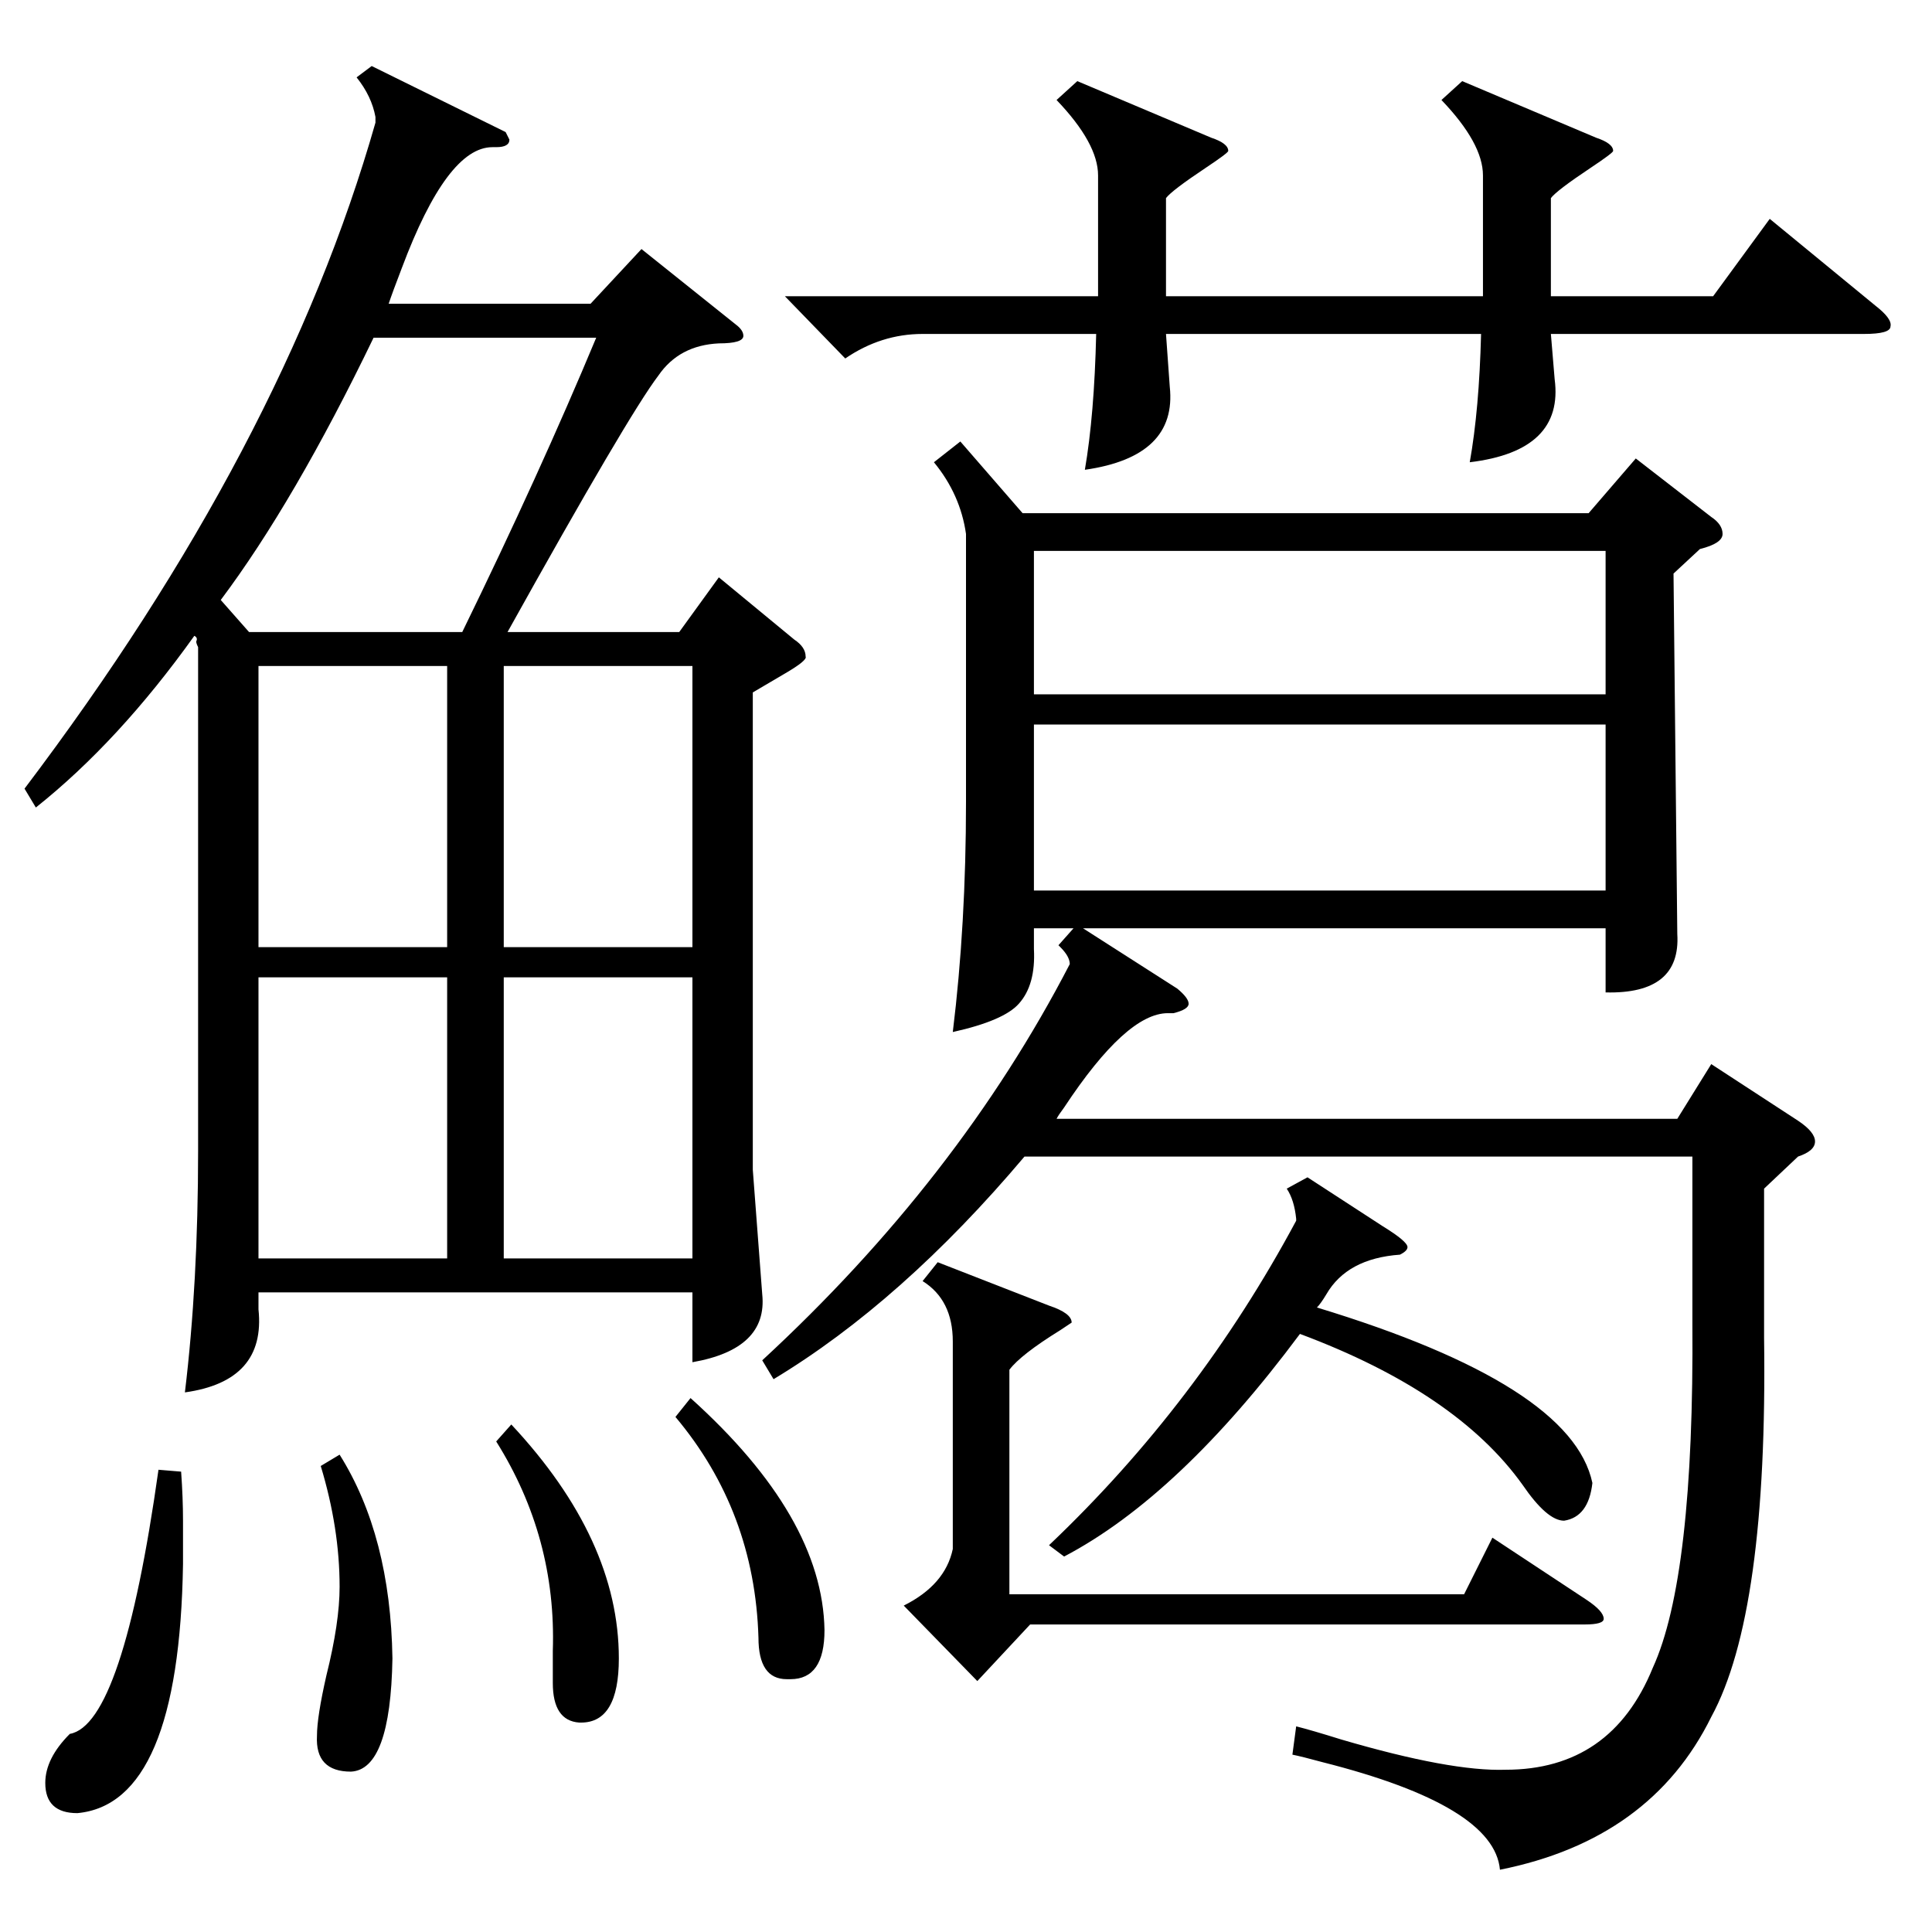 <?xml version="1.0" standalone="no"?>
<!DOCTYPE svg PUBLIC "-//W3C//DTD SVG 1.1//EN" "http://www.w3.org/Graphics/SVG/1.1/DTD/svg11.dtd" >
<svg xmlns="http://www.w3.org/2000/svg" xmlns:xlink="http://www.w3.org/1999/xlink" version="1.1" viewBox="0 -205 1024 1024">
  <g transform="matrix(1 0 0 -1 0 819)">
   <path fill="currentColor"
d="M390 852q4 -3 4 -6q0 -4 -13 -4q-21 -1 -32 -17q-16 -21 -80 -136h91l21 29l40 -33q6 -4 6 -9q1 -2 -11 -9l-17 -10v-253l5 -66q3 -29 -37 -36v37h-230v-9q4 -38 -39 -44q7 58 7 128v267q-1 2 -1 3q1 2 -1 3q-40 -56 -84 -91l-6 10q137 181 186 353v3q-2 11 -10 21l8 6
l71 -35l2 -4q0 -4 -7 -4h-2q-24 0 -48 -64q-5 -13 -7 -19h107l27 29zM509 790l33 -38h300l25 29l40 -31q6 -4 6 -9t-12 -8l-14 -13l2 -191q2 -32 -38 -31v34h-277l50 -32q6 -5 6 -8t-8 -5h-3q-22 0 -55 -50q-3 -4 -4 -6h329l18 29l46 -30q9 -6 9 -11t-9 -8l-18 -17v-79
q2 -146 -28 -201q-32 -65 -112 -81q-3 34 -94 57q-11 3 -16 4l2 15q8 -2 24 -7q58 -17 87 -16q56 0 78 54q22 48 21 183v88h-354q-65 -77 -133 -118l-6 10q104 96 163 210q0 4 -5 9l-1 1l8 9h-21v-11q1 -19 -8 -29q-8 -9 -35 -15q7 57 7 122v142q-3 21 -17 38zM775 981
l71 -30q9 -3 9 -7q0 -1 -12 -9q-18 -12 -21 -16v-52h86l30 41l56 -46q9 -7 8 -11q0 -4 -14 -4h-166l2 -24q5 -38 -45 -44q5 28 6 68h-167l2 -28q4 -37 -45 -44q5 29 6 72h-92q-22 0 -41 -13l-32 33h166v64q0 17 -22 40l11 10l71 -30q9 -3 9 -7q0 -1 -12 -9q-18 -12 -21 -16
v-52h168v64q0 17 -22 40zM851 640h-303v-88h303v88zM548 656h303v76h-303v-76zM132 689h113q41 84 71 156h-118q-42 -87 -81 -139zM367 506h-100v-149h100v149zM237 506h-100v-149h100v149zM267 522h100v149h-100v-149zM237 671h-100v-149h100v149zM505 310v3q0 22 -16 32
l8 10l59 -23q12 -4 12 -9l-6 -4q-21 -13 -27 -21v-119h241l15 30l50 -33q9 -6 9 -10q0 -3 -10 -3h-294l-28 -30l-39 40q22 11 26 30v107zM693 400l40 -26q13 -8 13 -11q0 -2 -4 -4q-28 -2 -39 -21q-3 -5 -5 -7q135 -41 146 -93q-2 -18 -15 -20q-9 0 -22 19q-35 49 -118 80
q-64 -86 -125 -118l-8 6q79 75 131 172v1q-1 10 -5 16zM96 244q1 -14 1 -26v-23q-2 -127 -56 -132q-17 0 -17 16q0 13 13 26q28 5 47 140zM170 247l10 6q27 -43 28 -108q-1 -59 -22 -60q-19 0 -18 19q0 10 5 32q7 28 7 47q0 31 -10 64zM263 260l8 9q57 -61 57 -124
q0 -34 -20 -34h-1q-14 1 -14 21v17q2 60 -30 111zM358 273l8 10q70 -63 71 -123q0 -26 -18 -26h-2q-15 0 -15 22q-2 67 -44 117z" />
  </g>

</svg>
